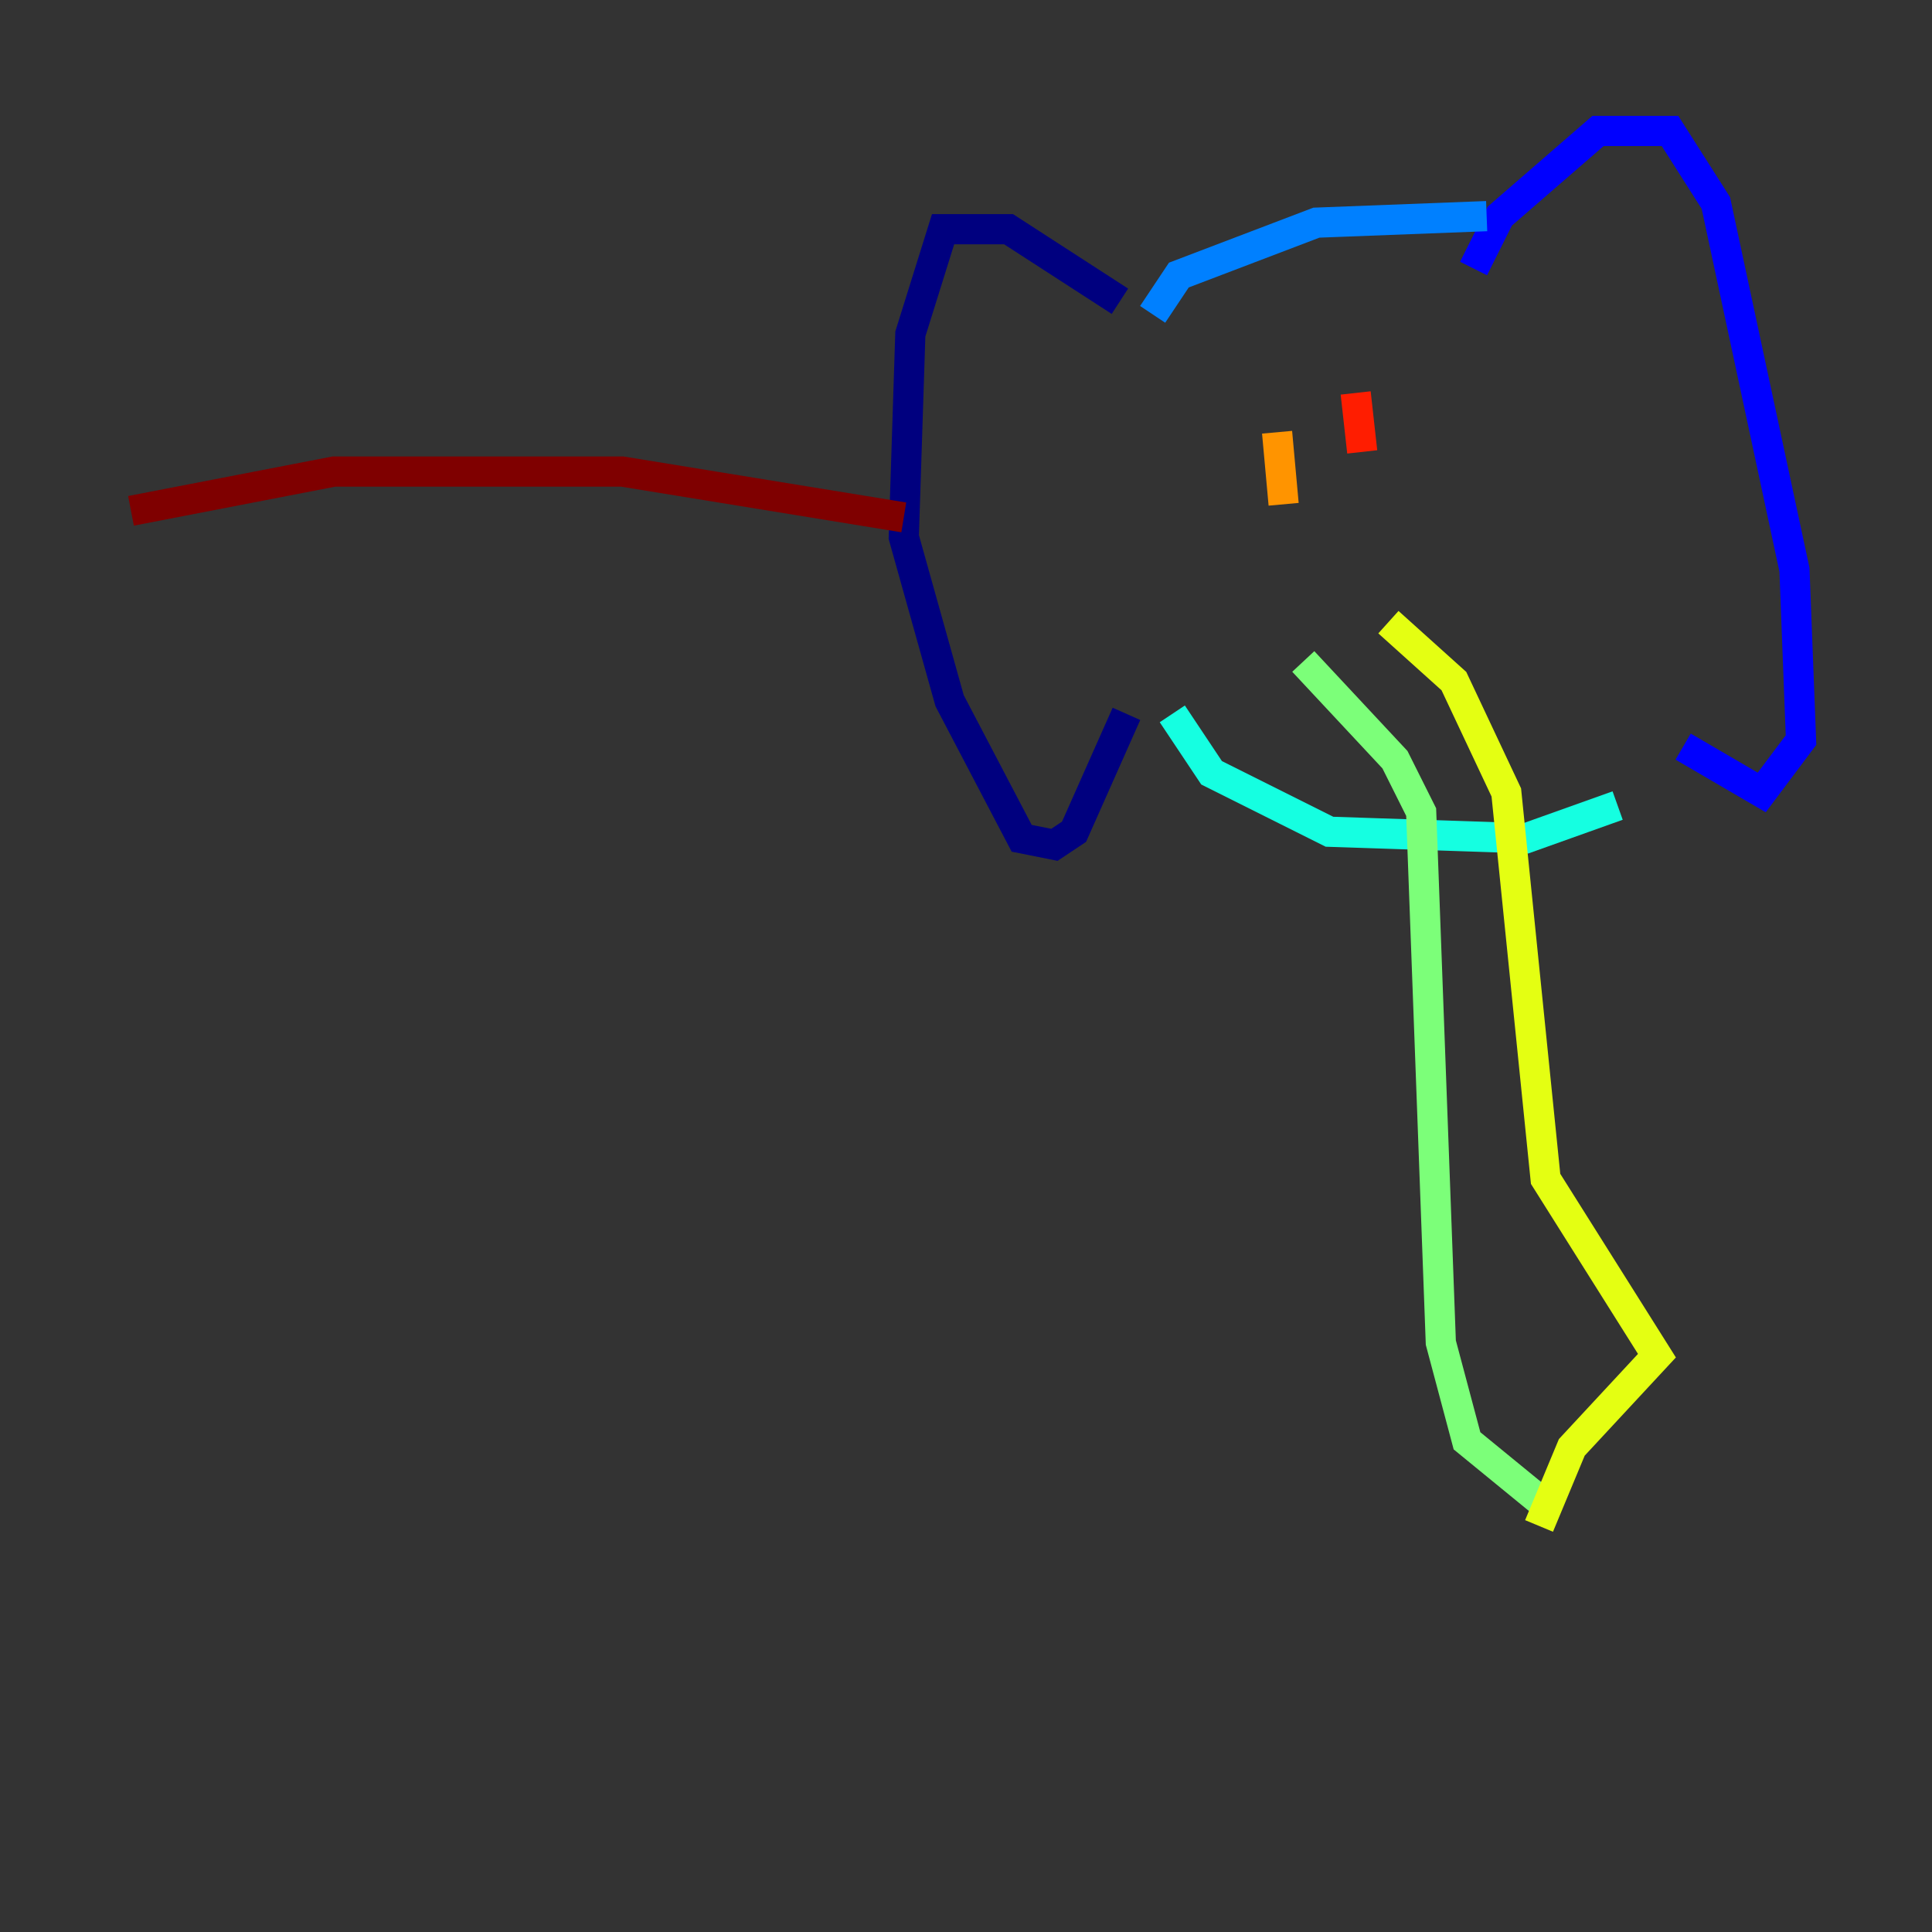 <?xml version="1.0" encoding="utf-8" ?>
<svg baseProfile="tiny" height="128" version="1.2" viewBox="0,0,128,128" width="128" xmlns="http://www.w3.org/2000/svg" xmlns:ev="http://www.w3.org/2001/xml-events" xmlns:xlink="http://www.w3.org/1999/xlink"><rect x="0" y="0" width="128" height="128" fill="#333333" stroke="none"/><defs /><polyline fill="none" points="74.197,19.959 66.82,15.186 62.481,15.186 60.312,22.129 59.878,35.58 62.915,46.427 67.688,55.539 69.858,55.973 71.159,55.105 74.63,47.295" stroke="#00007f" stroke-width="2" /><polyline fill="none" points="97.627,17.79 99.363,14.319 105.871,8.678 110.644,8.678 113.681,13.451 118.888,37.749 119.322,49.031 116.719,52.502 111.512,49.464" stroke="#0000ff" stroke-width="2" /><polyline fill="none" points="76.366,20.827 78.102,18.224 87.214,14.752 98.495,14.319" stroke="#0080ff" stroke-width="2" /><polyline fill="none" points="77.668,47.295 80.271,51.2 88.081,55.105 101.098,55.539 107.173,53.37" stroke="#15ffe1" stroke-width="2" /><polyline fill="none" points="86.346,43.824 92.42,50.332 94.156,53.803 95.458,88.949 97.193,95.458 101.966,99.363" stroke="#7cff79" stroke-width="2" /><polyline fill="none" points="91.986,41.22 96.325,45.125 99.797,52.502 102.4,78.102 109.776,89.817 104.136,95.891 101.966,101.098" stroke="#e4ff12" stroke-width="2" /><polyline fill="none" points="84.61,28.637 85.044,33.41" stroke="#ff9400" stroke-width="2" /><polyline fill="none" points="89.817,26.034 90.251,29.939" stroke="#ff1d00" stroke-width="2" /><polyline fill="none" points="59.878,34.278 41.22,31.241 22.129,31.241 8.678,33.844" stroke="#7f0000" stroke-width="2" /></svg>